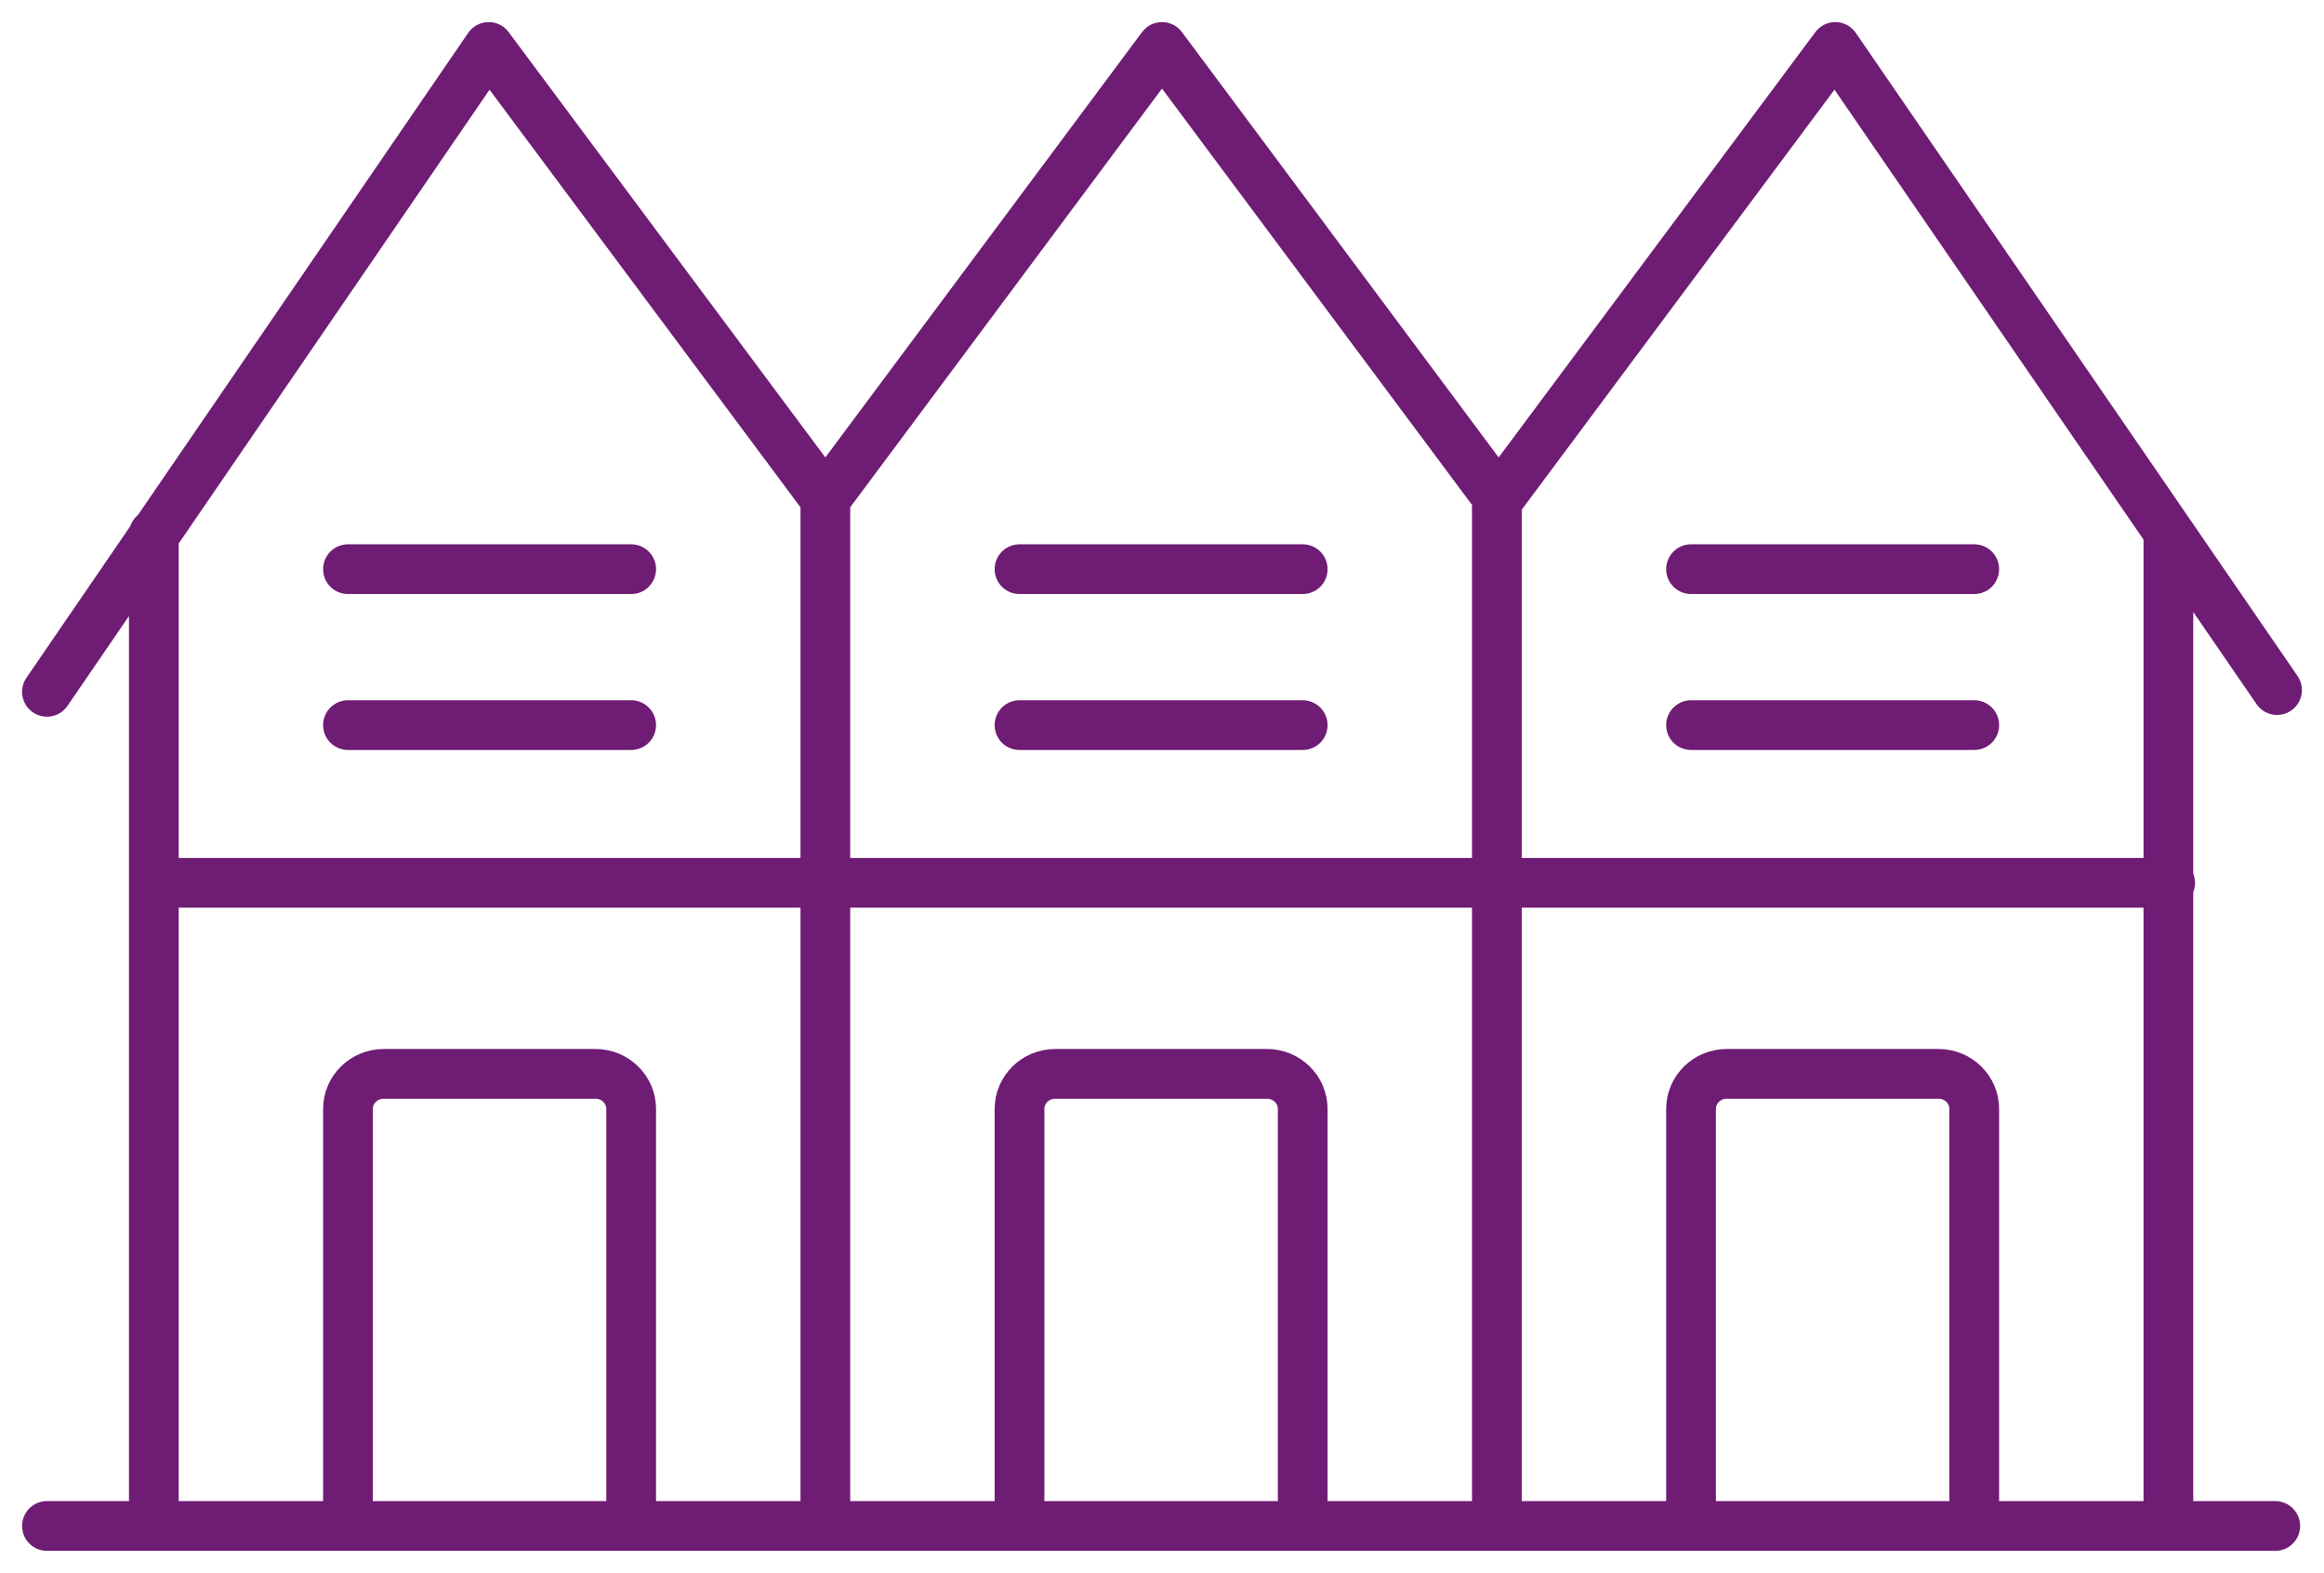 <svg xmlns="http://www.w3.org/2000/svg" width="99" height="67" viewBox="0 0 99 67" fill="none"><path d="M2 29.469L20.818 2L35.159 21.258M35.159 21.258L49.5 2L63.841 21.258L78.182 2L97 29.395M35.159 21.258V65M6.553 22.751V65M63.765 21.258V65M92.371 65V22.751M2 65H96.924M6.553 37.605H92.447M43.43 24.244H55.494M43.43 30.887H55.494M14.823 24.244H26.888M14.823 30.887H26.888M72.036 24.244H84.101M72.036 30.887H84.101M55.494 65V47.235C55.494 46.413 54.812 45.742 53.977 45.742H44.947C44.113 45.742 43.43 46.413 43.43 47.235V65H55.494ZM26.888 65V47.235C26.888 46.413 26.205 45.742 25.371 45.742H16.341C15.506 45.742 14.823 46.413 14.823 47.235V65H26.888ZM84.101 65V47.235C84.101 46.413 83.418 45.742 82.583 45.742H73.553C72.719 45.742 72.036 46.413 72.036 47.235V65H84.101Z" stroke="#6F1C74" stroke-width="2.118" stroke-miterlimit="10" stroke-linecap="round" stroke-linejoin="round"></path></svg>